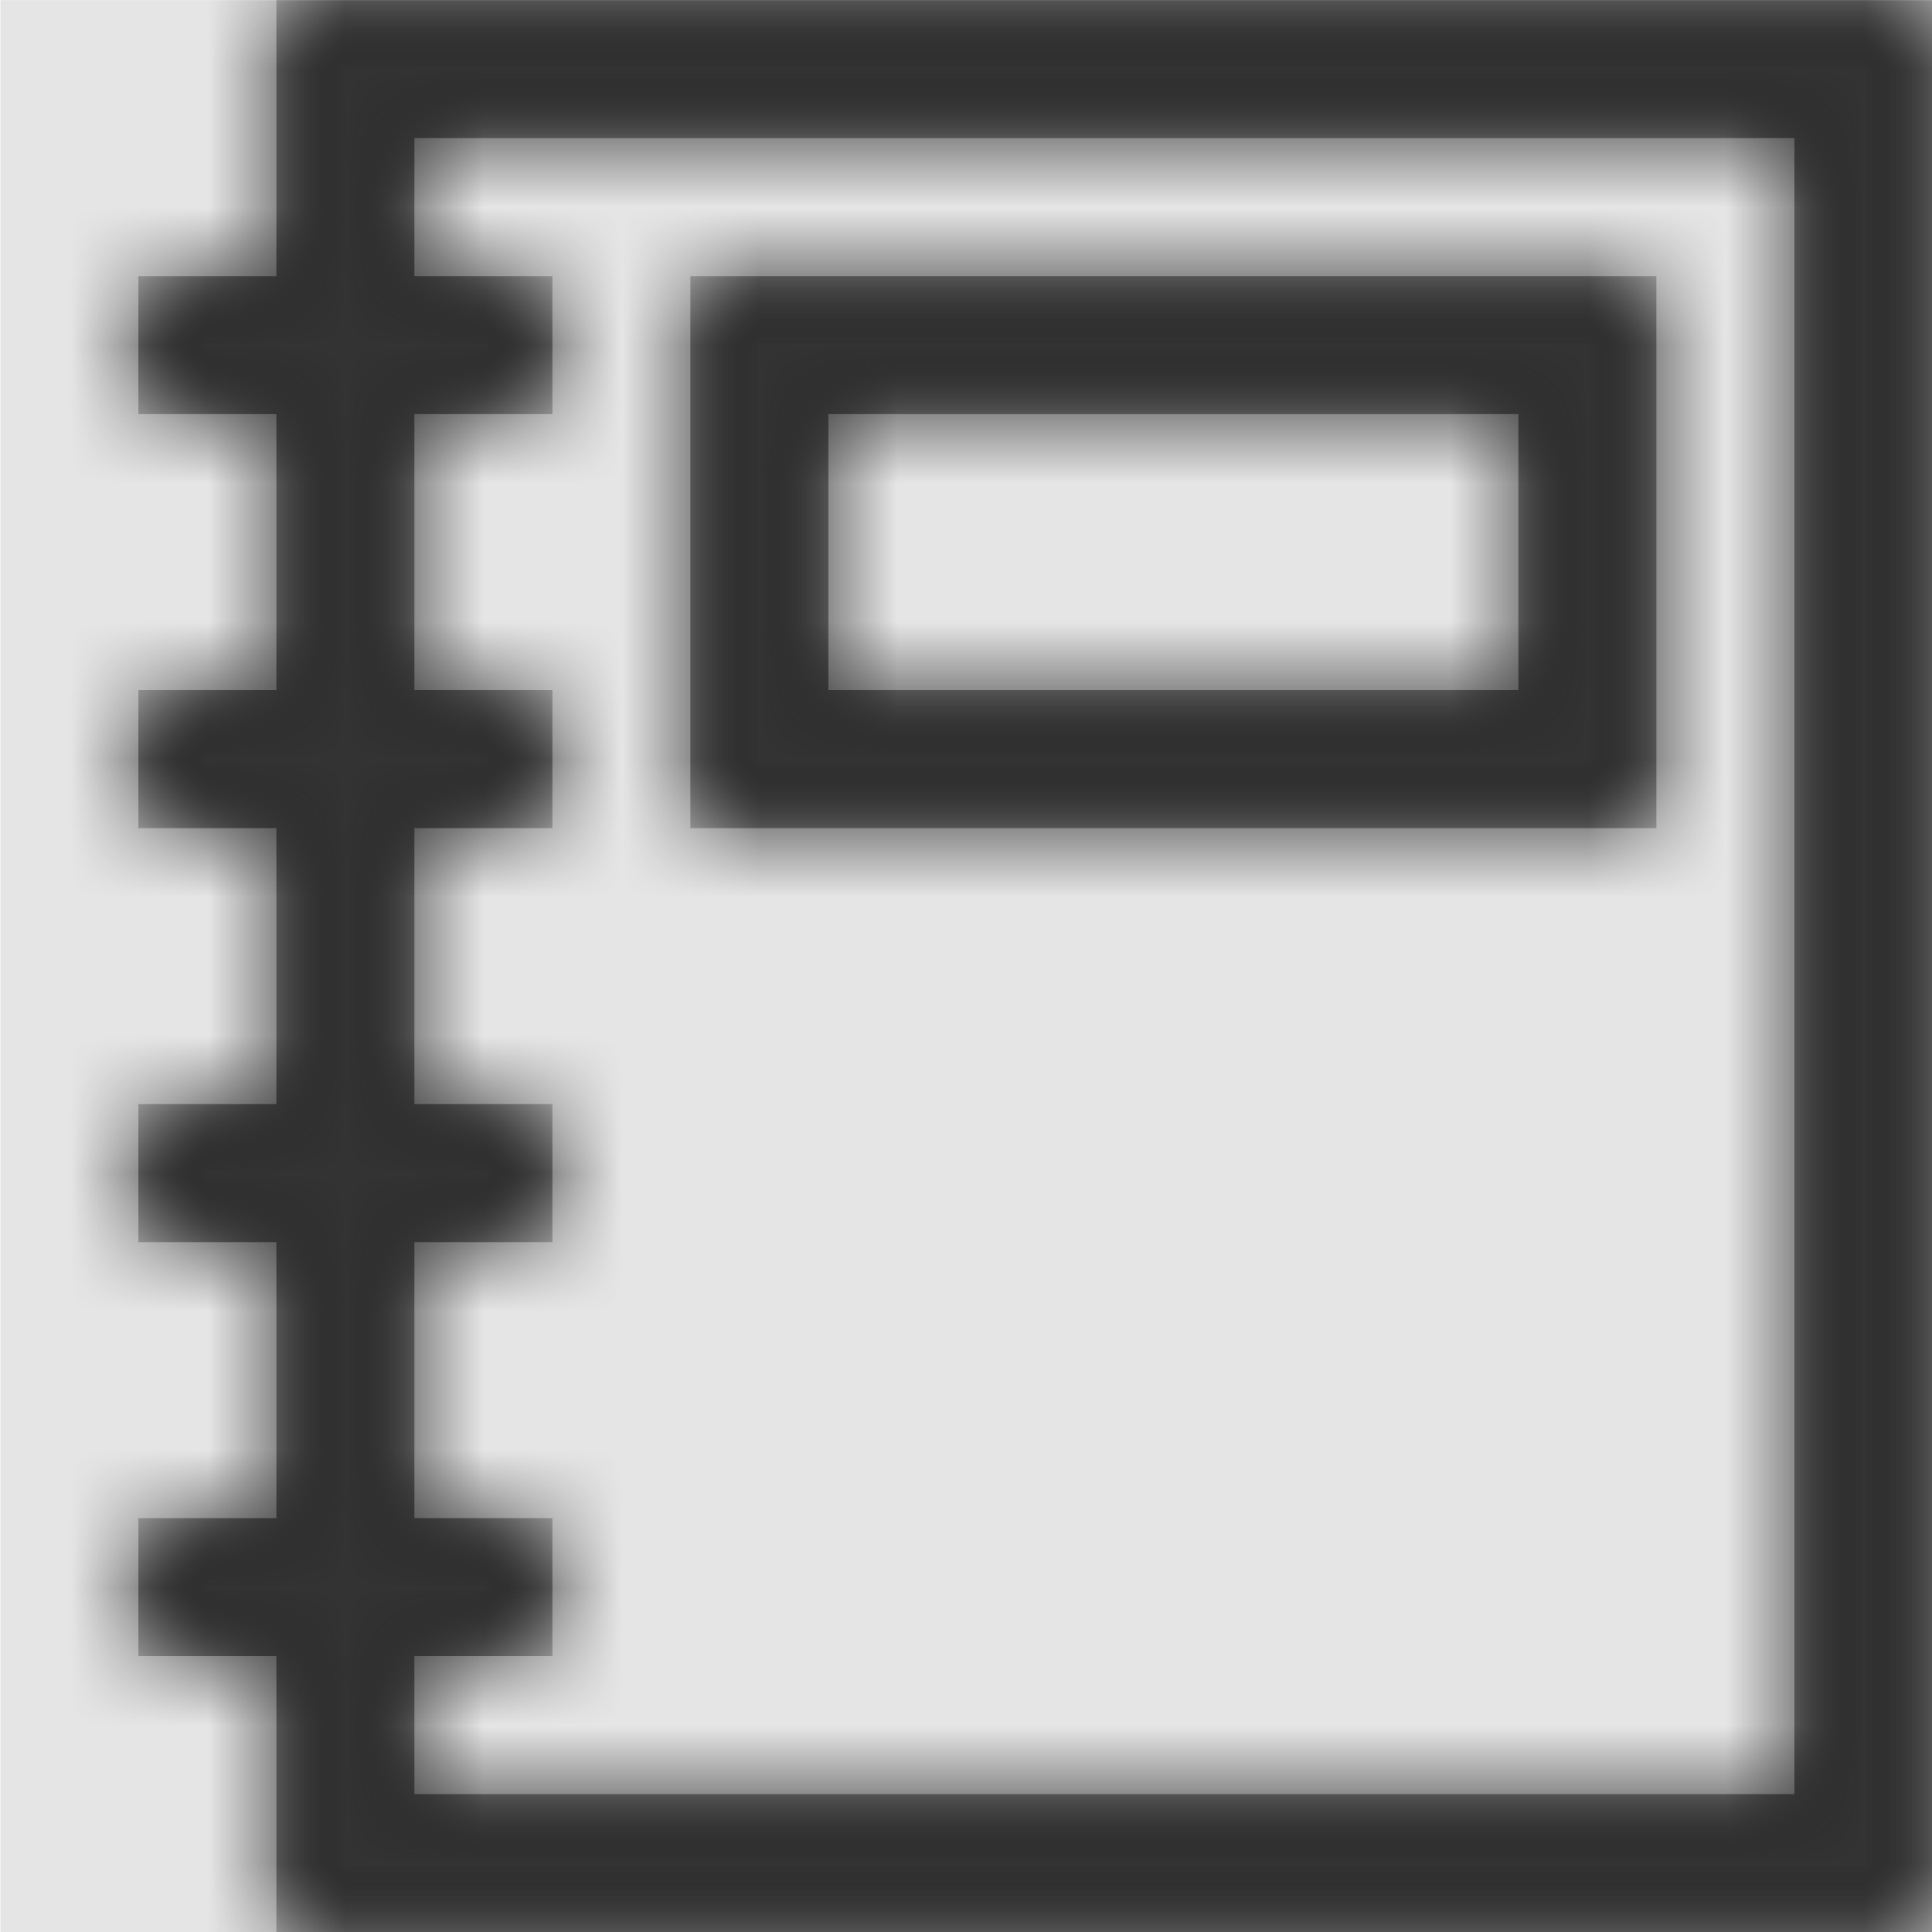 <svg width="1000" height="1000" viewBox="0 0 1000 1000" version="1.1" xmlns="http://www.w3.org/2000/svg" xmlns:xlink="http://www.w3.org/1999/xlink">
<title>log</title>
<desc>Created using Figma</desc>
<g id="Canvas" transform="matrix(71.429 0 0 71.429 -33500 -9285.71)">
<rect x="469" y="130" width="14" height="14" fill="#E5E5E5"/>
<g id="log">
<mask id="mask0_outline" mask-type="alpha">
<g id="Mask">
<use xlink:href="#path0_fill" transform="translate(470 130)" fill="#FFFFFF"/>
</g>
</mask>
<g id="Mask" mask="url(#mask0_outline)">
<use xlink:href="#path0_fill" transform="translate(470 130)"/>
</g>
<g id="&#226;&#134;&#170;&#240;&#159;&#142;&#168;Color" mask="url(#mask0_outline)">
<g id="Rectangle 3">
<use xlink:href="#path1_fill" transform="translate(469 130)" fill="#333333"/>
</g>
</g>
</g>
</g>
<defs>
<path id="path0_fill" fill-rule="evenodd" d="M 1 2L 1 0L 13 0L 13 14L 1 14L 1 12L 0 12L 0 11L 1 11L 1 9L 0 9L 0 8L 1 8L 1 6L 0 6L 0 5L 1 5L 1 3L 0 3L 0 2L 1 2ZM 2 13L 12 13L 12 1L 2 1L 2 2L 3 2L 3 3L 2 3L 2 5L 3 5L 3 6L 2 6L 2 8L 3 8L 3 9L 2 9L 2 11L 3 11L 3 12L 2 12L 2 13ZM 11 2L 4 2L 4 6L 11 6L 11 2ZM 5 5L 10 5L 10 3L 5 3L 5 5Z"/>
<path id="path1_fill" fill-rule="evenodd" d="M 0 0L 14 0L 14 14L 0 14L 0 0Z"/>
</defs>
</svg>
